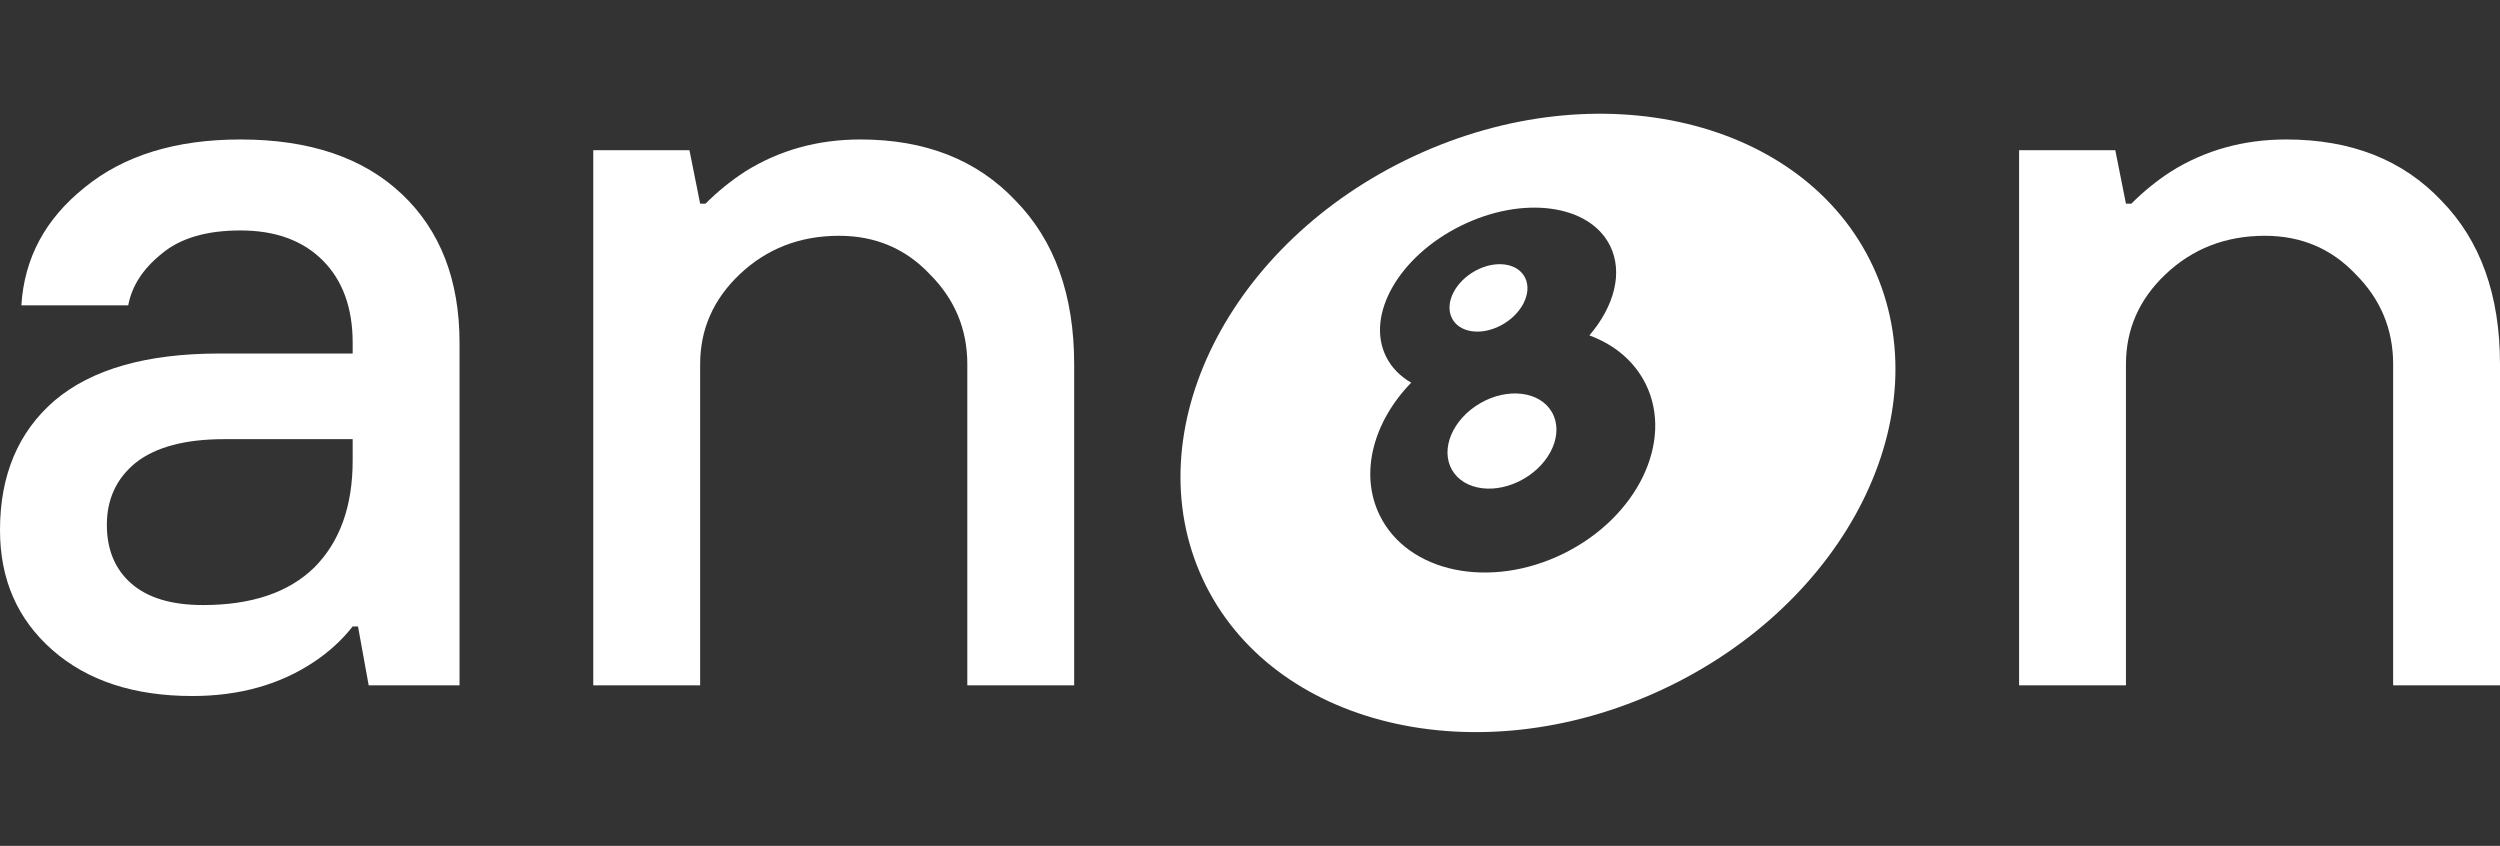 <svg width="133" height="45" viewBox="0 0 133 45" fill="none" xmlns="http://www.w3.org/2000/svg">
<rect x="0" y="0" width="133" height="45" fill="#333333" stroke="none"/>
<path d="M107.416 36.459V7.989H112.533L113.101 10.836H113.386C114.03 10.191 114.731 9.622 115.489 9.128C117.309 7.989 119.355 7.42 121.629 7.42C125.078 7.42 127.826 8.502 129.873 10.665C131.958 12.791 133 15.695 133 19.377V36.459H127.315V19.377C127.315 17.517 126.651 15.923 125.325 14.594C124.036 13.228 122.425 12.544 120.492 12.544C118.408 12.544 116.645 13.228 115.205 14.594C113.803 15.923 113.101 17.517 113.101 19.377V36.459H107.416Z" fill="#ffffff"/>
<path d="M31.562 36.459V7.989H36.679L37.248 10.836H37.532C38.176 10.191 38.877 9.622 39.636 9.128C41.455 7.989 43.502 7.42 45.776 7.42C49.225 7.42 51.973 8.502 54.019 10.665C56.104 12.791 57.146 15.695 57.146 19.377V36.459H51.461V19.377C51.461 17.517 50.798 15.923 49.471 14.594C48.182 13.228 46.572 12.544 44.639 12.544C42.554 12.544 40.791 13.228 39.351 14.594C37.949 15.923 37.248 17.517 37.248 19.377V36.459H31.562Z" fill="#ffffff"/>
<path d="M19.614 36.459L19.046 33.327H18.762C18.193 34.049 17.511 34.675 16.715 35.206C14.896 36.421 12.735 37.028 10.234 37.028C7.126 37.028 4.643 36.212 2.786 34.58C0.929 32.948 0 30.822 0 28.203C0 25.28 0.967 22.983 2.9 21.313C4.87 19.643 7.789 18.808 11.655 18.808H18.762V18.238C18.762 16.378 18.231 14.917 17.17 13.854C16.108 12.791 14.649 12.26 12.792 12.26C10.973 12.26 9.57 12.677 8.585 13.512C7.599 14.309 7.012 15.221 6.822 16.245H1.137C1.289 13.74 2.407 11.652 4.491 9.982C6.576 8.274 9.343 7.42 12.792 7.42C16.468 7.42 19.33 8.388 21.377 10.324C23.424 12.26 24.447 14.898 24.447 18.238V36.459H19.614ZM18.762 24.502V23.363H11.939C9.855 23.363 8.282 23.78 7.22 24.616C6.197 25.451 5.685 26.552 5.685 27.918C5.685 29.247 6.121 30.291 6.993 31.05C7.865 31.809 9.134 32.189 10.802 32.189C13.379 32.189 15.35 31.524 16.715 30.196C18.079 28.829 18.762 26.931 18.762 24.502Z" fill="#ffffff"/>
<path fill-rule="evenodd" clip-rule="evenodd" d="M88.409 36.696C98.259 32.11 103.294 22.037 99.654 14.196C96.015 6.356 85.08 3.718 75.23 8.304C65.38 12.89 60.346 22.963 63.985 30.804C67.624 38.644 78.56 41.282 88.409 36.696ZM75.076 20.358C74.49 20.021 74.026 19.555 73.736 18.966C72.645 16.749 74.43 13.635 77.722 12.01C81.015 10.384 84.568 10.864 85.659 13.081C86.362 14.508 85.871 16.308 84.555 17.843C85.877 18.329 86.951 19.209 87.555 20.438C89.054 23.483 87.101 27.516 83.193 29.445C79.285 31.374 74.903 30.469 73.404 27.423C72.306 25.193 73.06 22.433 75.076 20.358Z" fill="#ffffff"/>
<path d="M81.143 14.791C81.523 15.591 80.956 16.713 79.876 17.297C78.796 17.881 77.612 17.705 77.232 16.905C76.852 16.105 77.419 14.984 78.499 14.4C79.58 13.816 80.763 13.991 81.143 14.791Z" fill="#ffffff"/>
<path d="M82.559 21.922C83.201 23.031 82.534 24.62 81.068 25.472C79.602 26.323 77.893 26.114 77.251 25.005C76.608 23.896 77.276 22.307 78.741 21.455C80.207 20.604 81.916 20.812 82.559 21.922Z" fill="#ffffff"/>
</svg>
